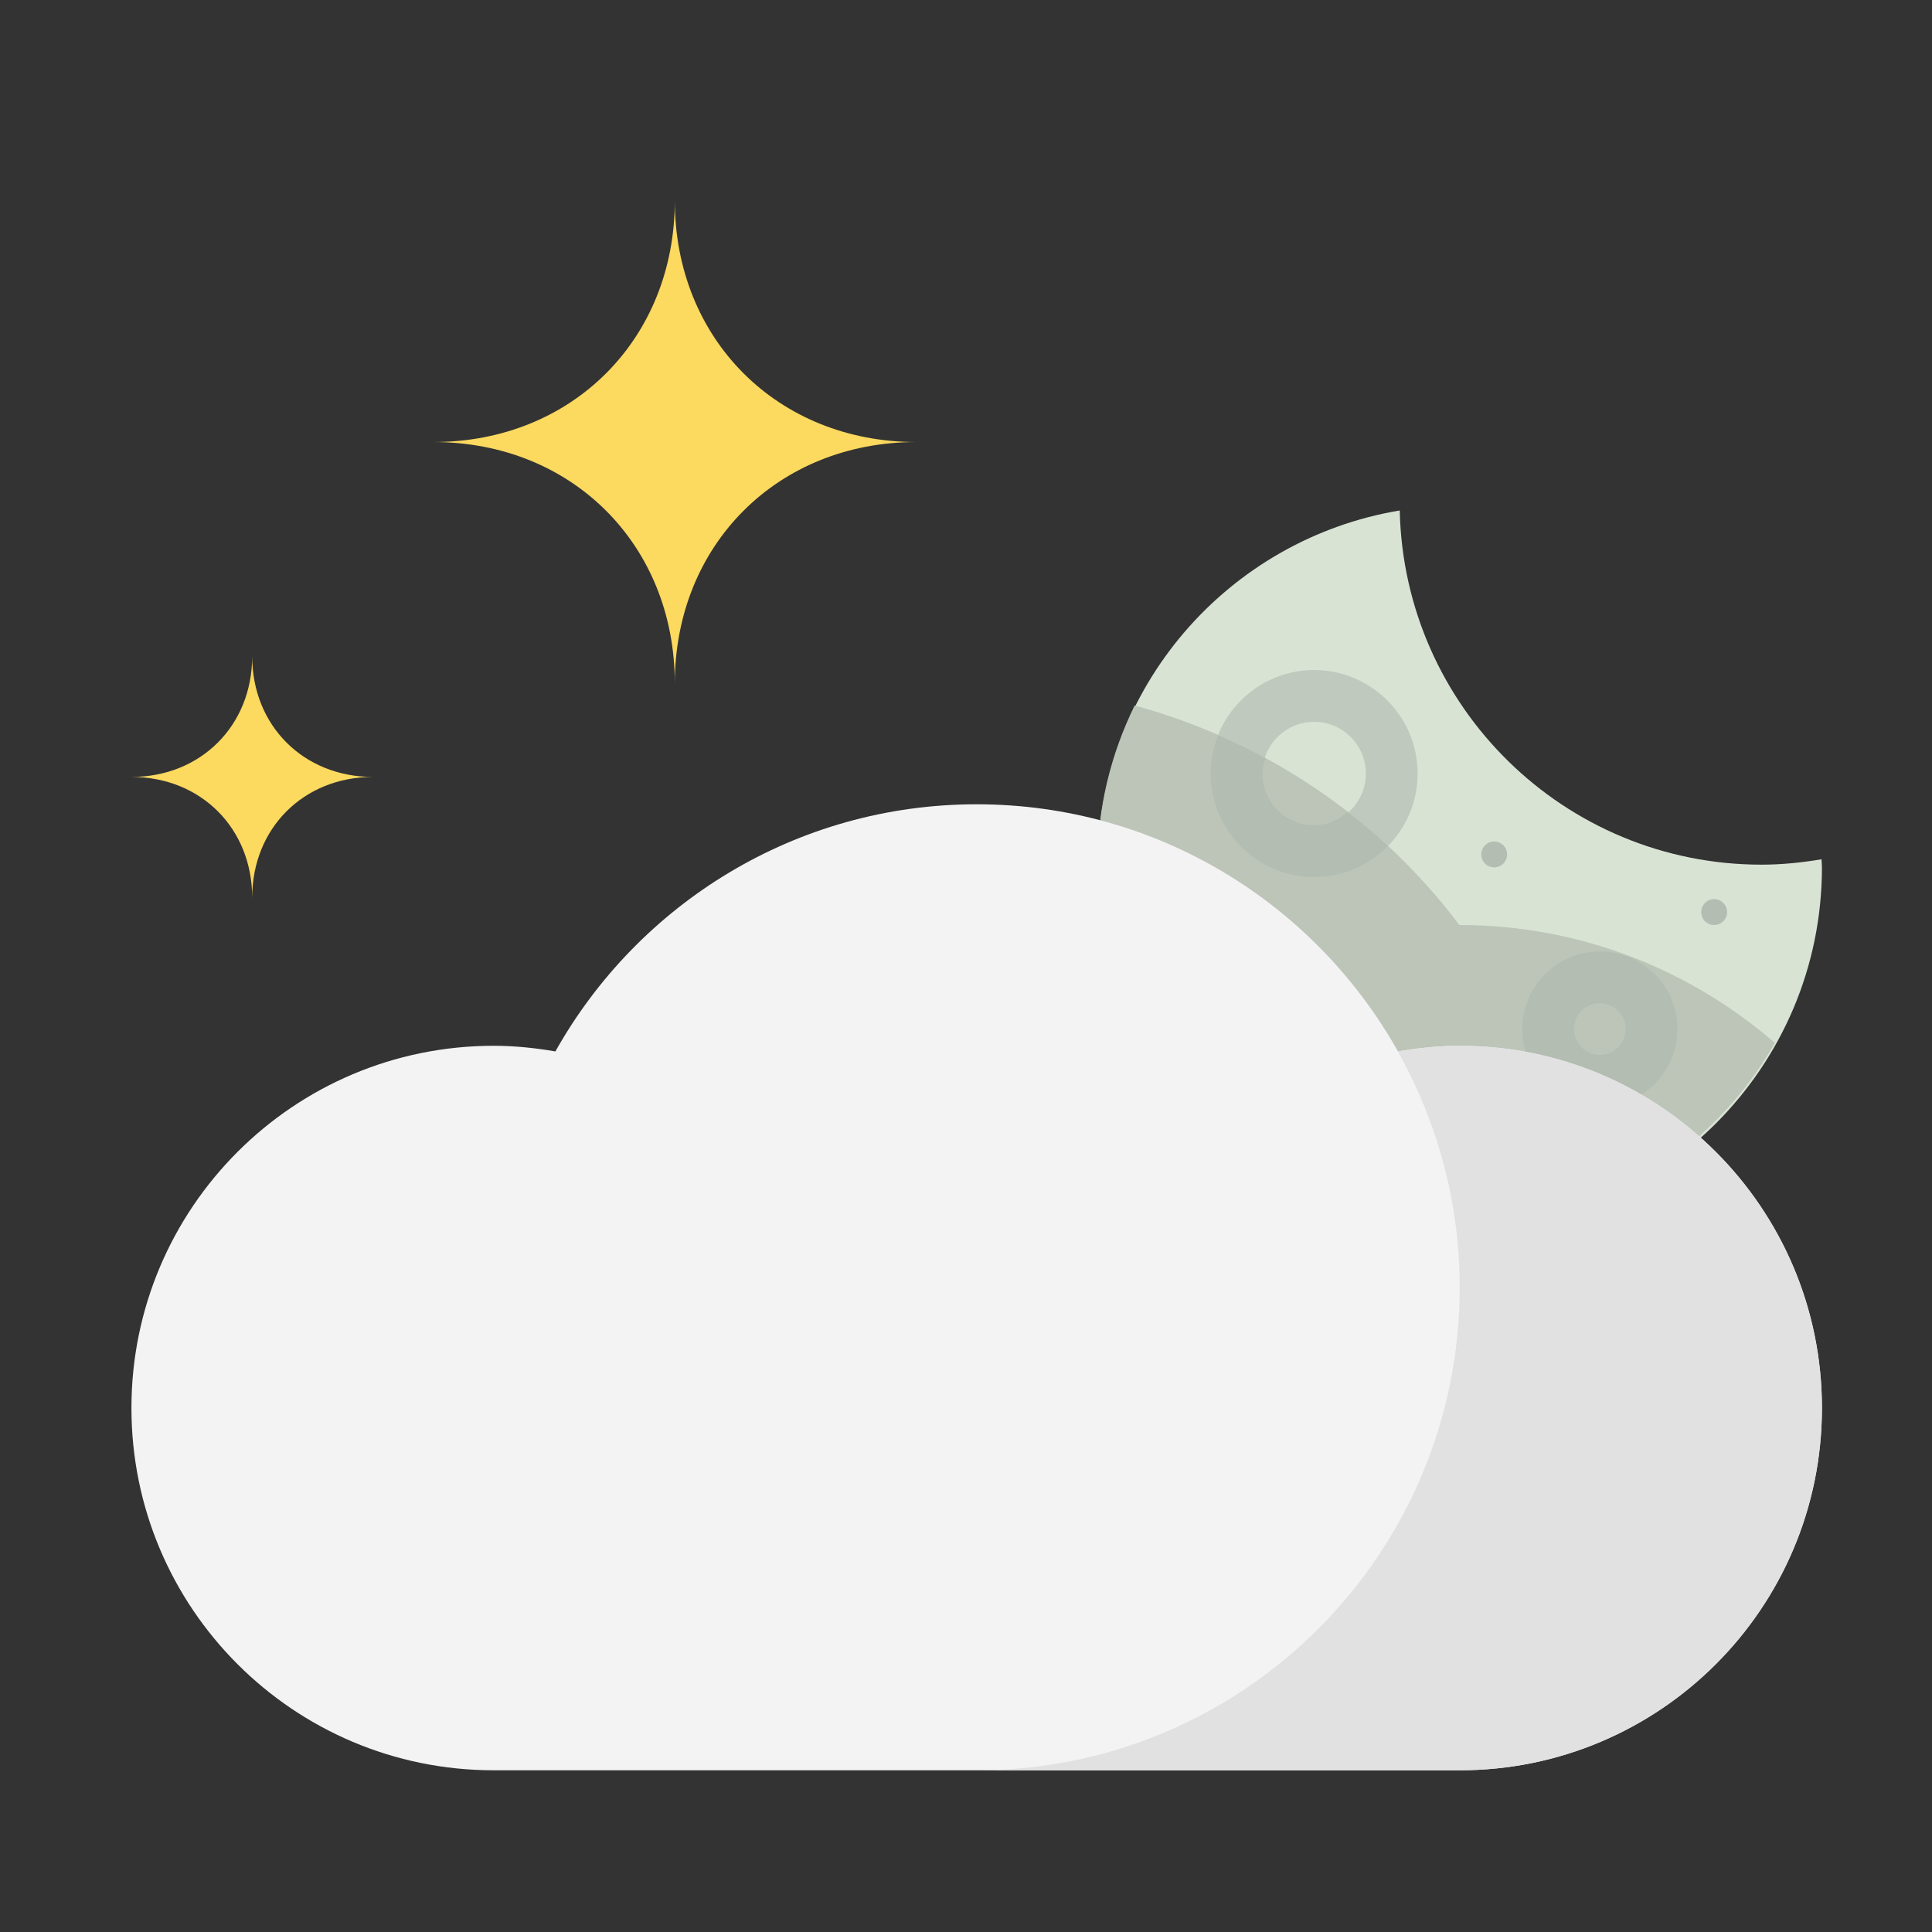 <?xml version="1.0" encoding="utf-8"?>
<!-- Generator: Adobe Illustrator 19.2.1, SVG Export Plug-In . SVG Version: 6.00 Build 0)  -->
<svg version="1.1" id="XMLID_2_" xmlns="http://www.w3.org/2000/svg" xmlns:xlink="http://www.w3.org/1999/xlink" x="0px" y="0px"
	 viewBox="0 0 64 64" enable-background="new 0 0 64 64" xml:space="preserve">
<rect x="0" y="0" width="64" height="64" fill="#333333" stroke="none"/>
<g id="flat-icon-81">
	<path fill="#D9E3D4" d="M58.354,28.643c-6.537,0-11.843-5.23-11.986-11.733c-5.68,0.948-10.014,5.873-10.014,11.822
		c0,6.627,5.373,12,12,12s12-5.373,12-12c0-0.09-0.012-0.177-0.014-0.267C59.693,28.573,59.032,28.643,58.354,28.643
		z"/>
	<g>
		<path fill="#BFC9BE" d="M43.532,23.911c0.945,0,1.714,0.769,1.714,1.714s-0.769,1.714-1.714,1.714
			s-1.714-0.769-1.714-1.714S42.587,23.911,43.532,23.911 M43.532,22.196c-1.891,0-3.429,1.538-3.429,3.429
			s1.538,3.429,3.429,3.429c1.891,0,3.429-1.538,3.429-3.429S45.424,22.196,43.532,22.196z"/>
	</g>
	<path fill="#BCC5B8" d="M48.354,30.643c-0.003,0-0.006,0-0.01,0c-2.686-3.575-6.493-6.109-10.757-7.273
		c-0.782,1.593-1.233,3.378-1.233,5.273c0,6.627,5.373,12,12,12c4.48,0,8.379-2.459,10.44-6.097
		C55.989,32.121,52.344,30.643,48.354,30.643z"/>
	<g>
		<path fill="#FCD95F" d="M22.354,6.643c0,4.596-3.404,8-8,8c4.596,0,8,3.403,8,8c0-4.597,3.404-8,8-8
			C25.758,14.643,22.354,11.239,22.354,6.643z"/>
		<path fill="#FCD95F" d="M8.354,21.737c0,2.298-1.702,4-4,4c2.298,0,4,1.702,4,4c0-2.298,1.702-4,4-4
			C10.056,25.737,8.354,24.035,8.354,21.737z"/>
	</g>
	<path fill="#B3BDB2" d="M43.532,29.053c0.956,0,1.82-0.395,2.442-1.027c-0.426-0.395-0.87-0.769-1.328-1.124
		c-0.301,0.263-0.684,0.437-1.114,0.437c-0.945,0-1.714-0.769-1.714-1.714c0-0.179,0.051-0.343,0.102-0.505
		c-0.51-0.277-1.034-0.53-1.567-0.763c-0.158,0.393-0.249,0.819-0.249,1.268
		C40.104,27.516,41.642,29.053,43.532,29.053z"/>
	<g>
		<g>
			<g>
				<g>
					<path fill="#B3BDB2" d="M52.997,33.232c0.473,0,0.857,0.385,0.857,0.857c0,0.473-0.385,0.857-0.857,0.857
						S52.14,34.562,52.14,34.089C52.14,33.617,52.524,33.232,52.997,33.232 M52.997,31.518
						c-1.418,0-2.571,1.153-2.571,2.571s1.153,2.571,2.571,2.571c1.419,0,2.571-1.153,2.571-2.571
						S54.415,31.518,52.997,31.518z"/>
				</g>
			</g>
			<g>
				<circle fill="#B3BDB2" cx="49.497" cy="28.304" r="0.429"/>
				<circle fill="#B3BDB2" cx="56.783" cy="30.214" r="0.429"/>
			</g>
		</g>
	</g>
	<g>
		<path fill="#F3F3F3" d="M48.354,34.643c-0.699,0-1.379,0.072-2.044,0.187c-2.74-4.882-7.958-8.187-13.956-8.187
			s-11.216,3.304-13.956,8.187c-0.665-0.115-1.346-0.187-2.044-0.187c-6.627,0-12,5.373-12,12s5.373,12,12,12h32
			c6.627,0,12-5.373,12-12S54.981,34.643,48.354,34.643z"/>
	</g>
	<g>
		<path fill="#E1E1E1" d="M48.354,34.643c-0.698,0-1.379,0.072-2.044,0.187c-0.012-0.022-0.029-0.042-0.042-0.064
			c1.321,2.328,2.086,5.013,2.086,7.88c0,8.835-7.162,15.997-15.997,15.997h15.997c6.627,0,12-5.373,12-12
			S54.981,34.643,48.354,34.643z"/>
	</g>
</g>
</svg>
